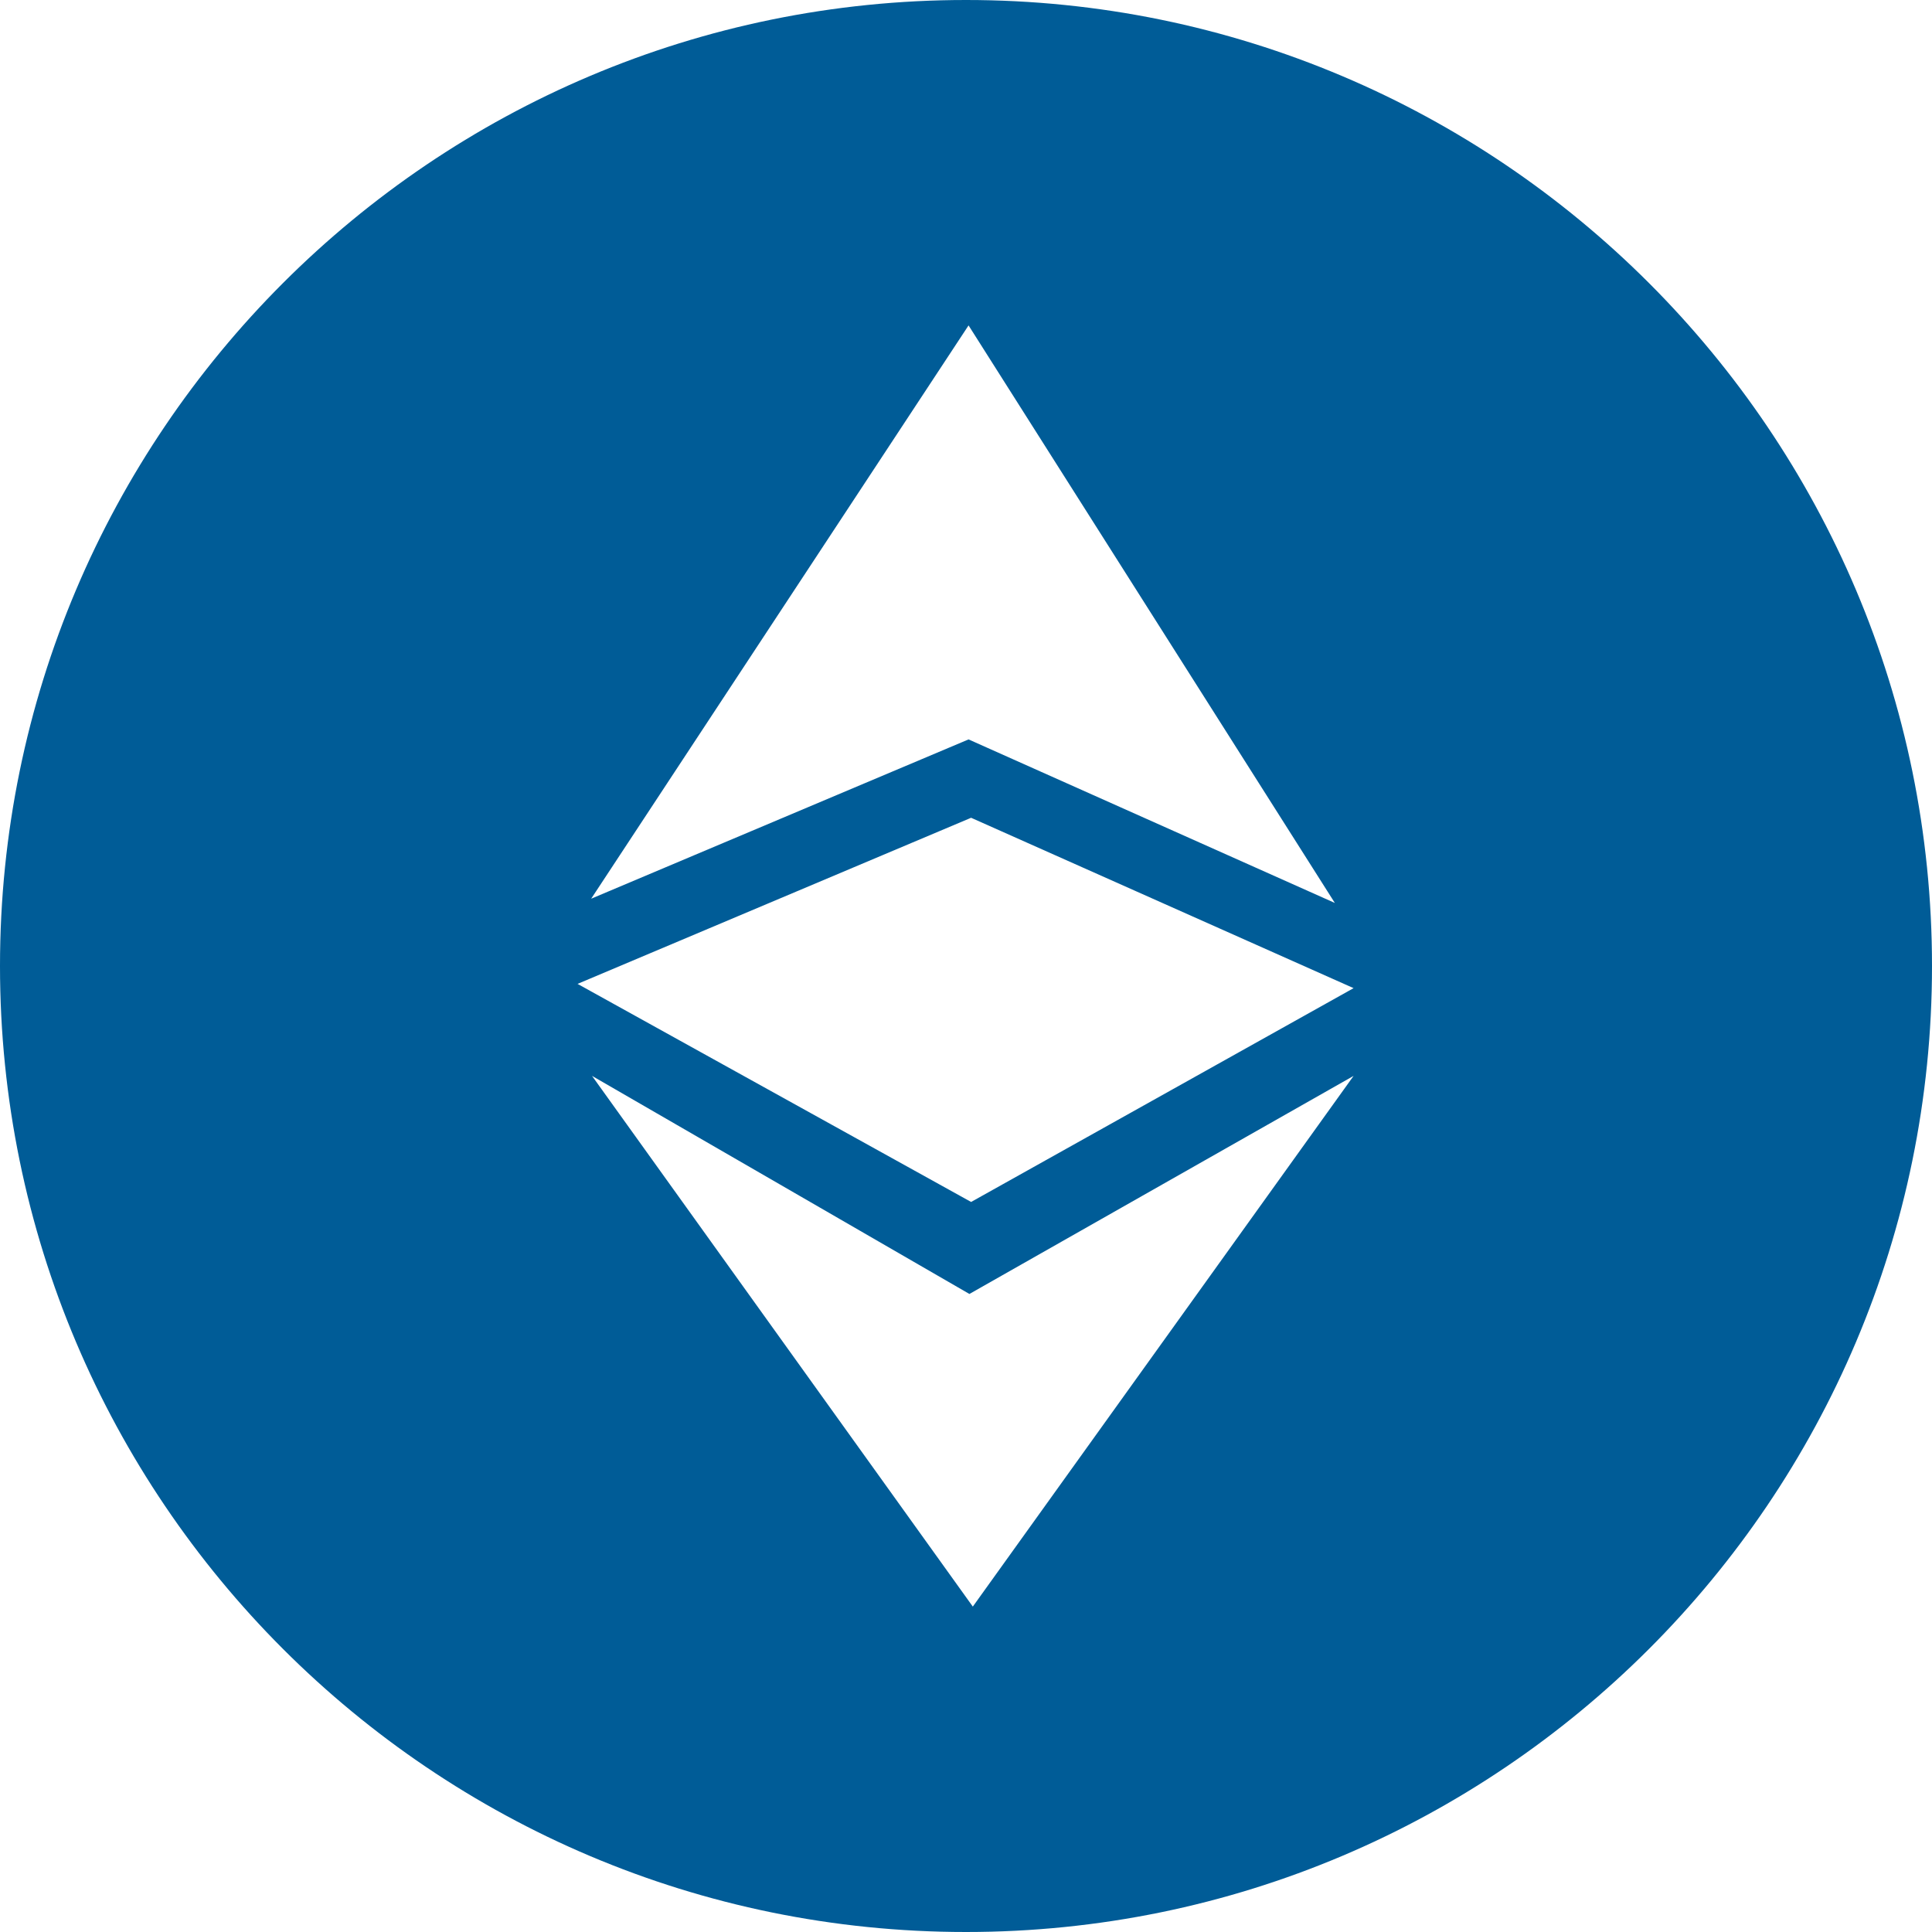 <svg xmlns="http://www.w3.org/2000/svg" fill="#005c97" viewBox="0 0 226.8 226.8"><path d="M113.4 0C50.8 0 0 50.8 0 113.4 0 176 50.8 226.8 113.4 226.8S226.8 176 226.8 113.4C226.8 50.8 176 0 113.4 0zm.3 38.2l43 67.8-43-19.2-44.3 18.7 44.3-67.3zM114 96l44.9 20-44.9 25.1-46.2-25.6L114 96zm.2 92.6l-44.7-62.3 44.3 25.6 45.1-25.6-44.7 62.3z"/></svg>